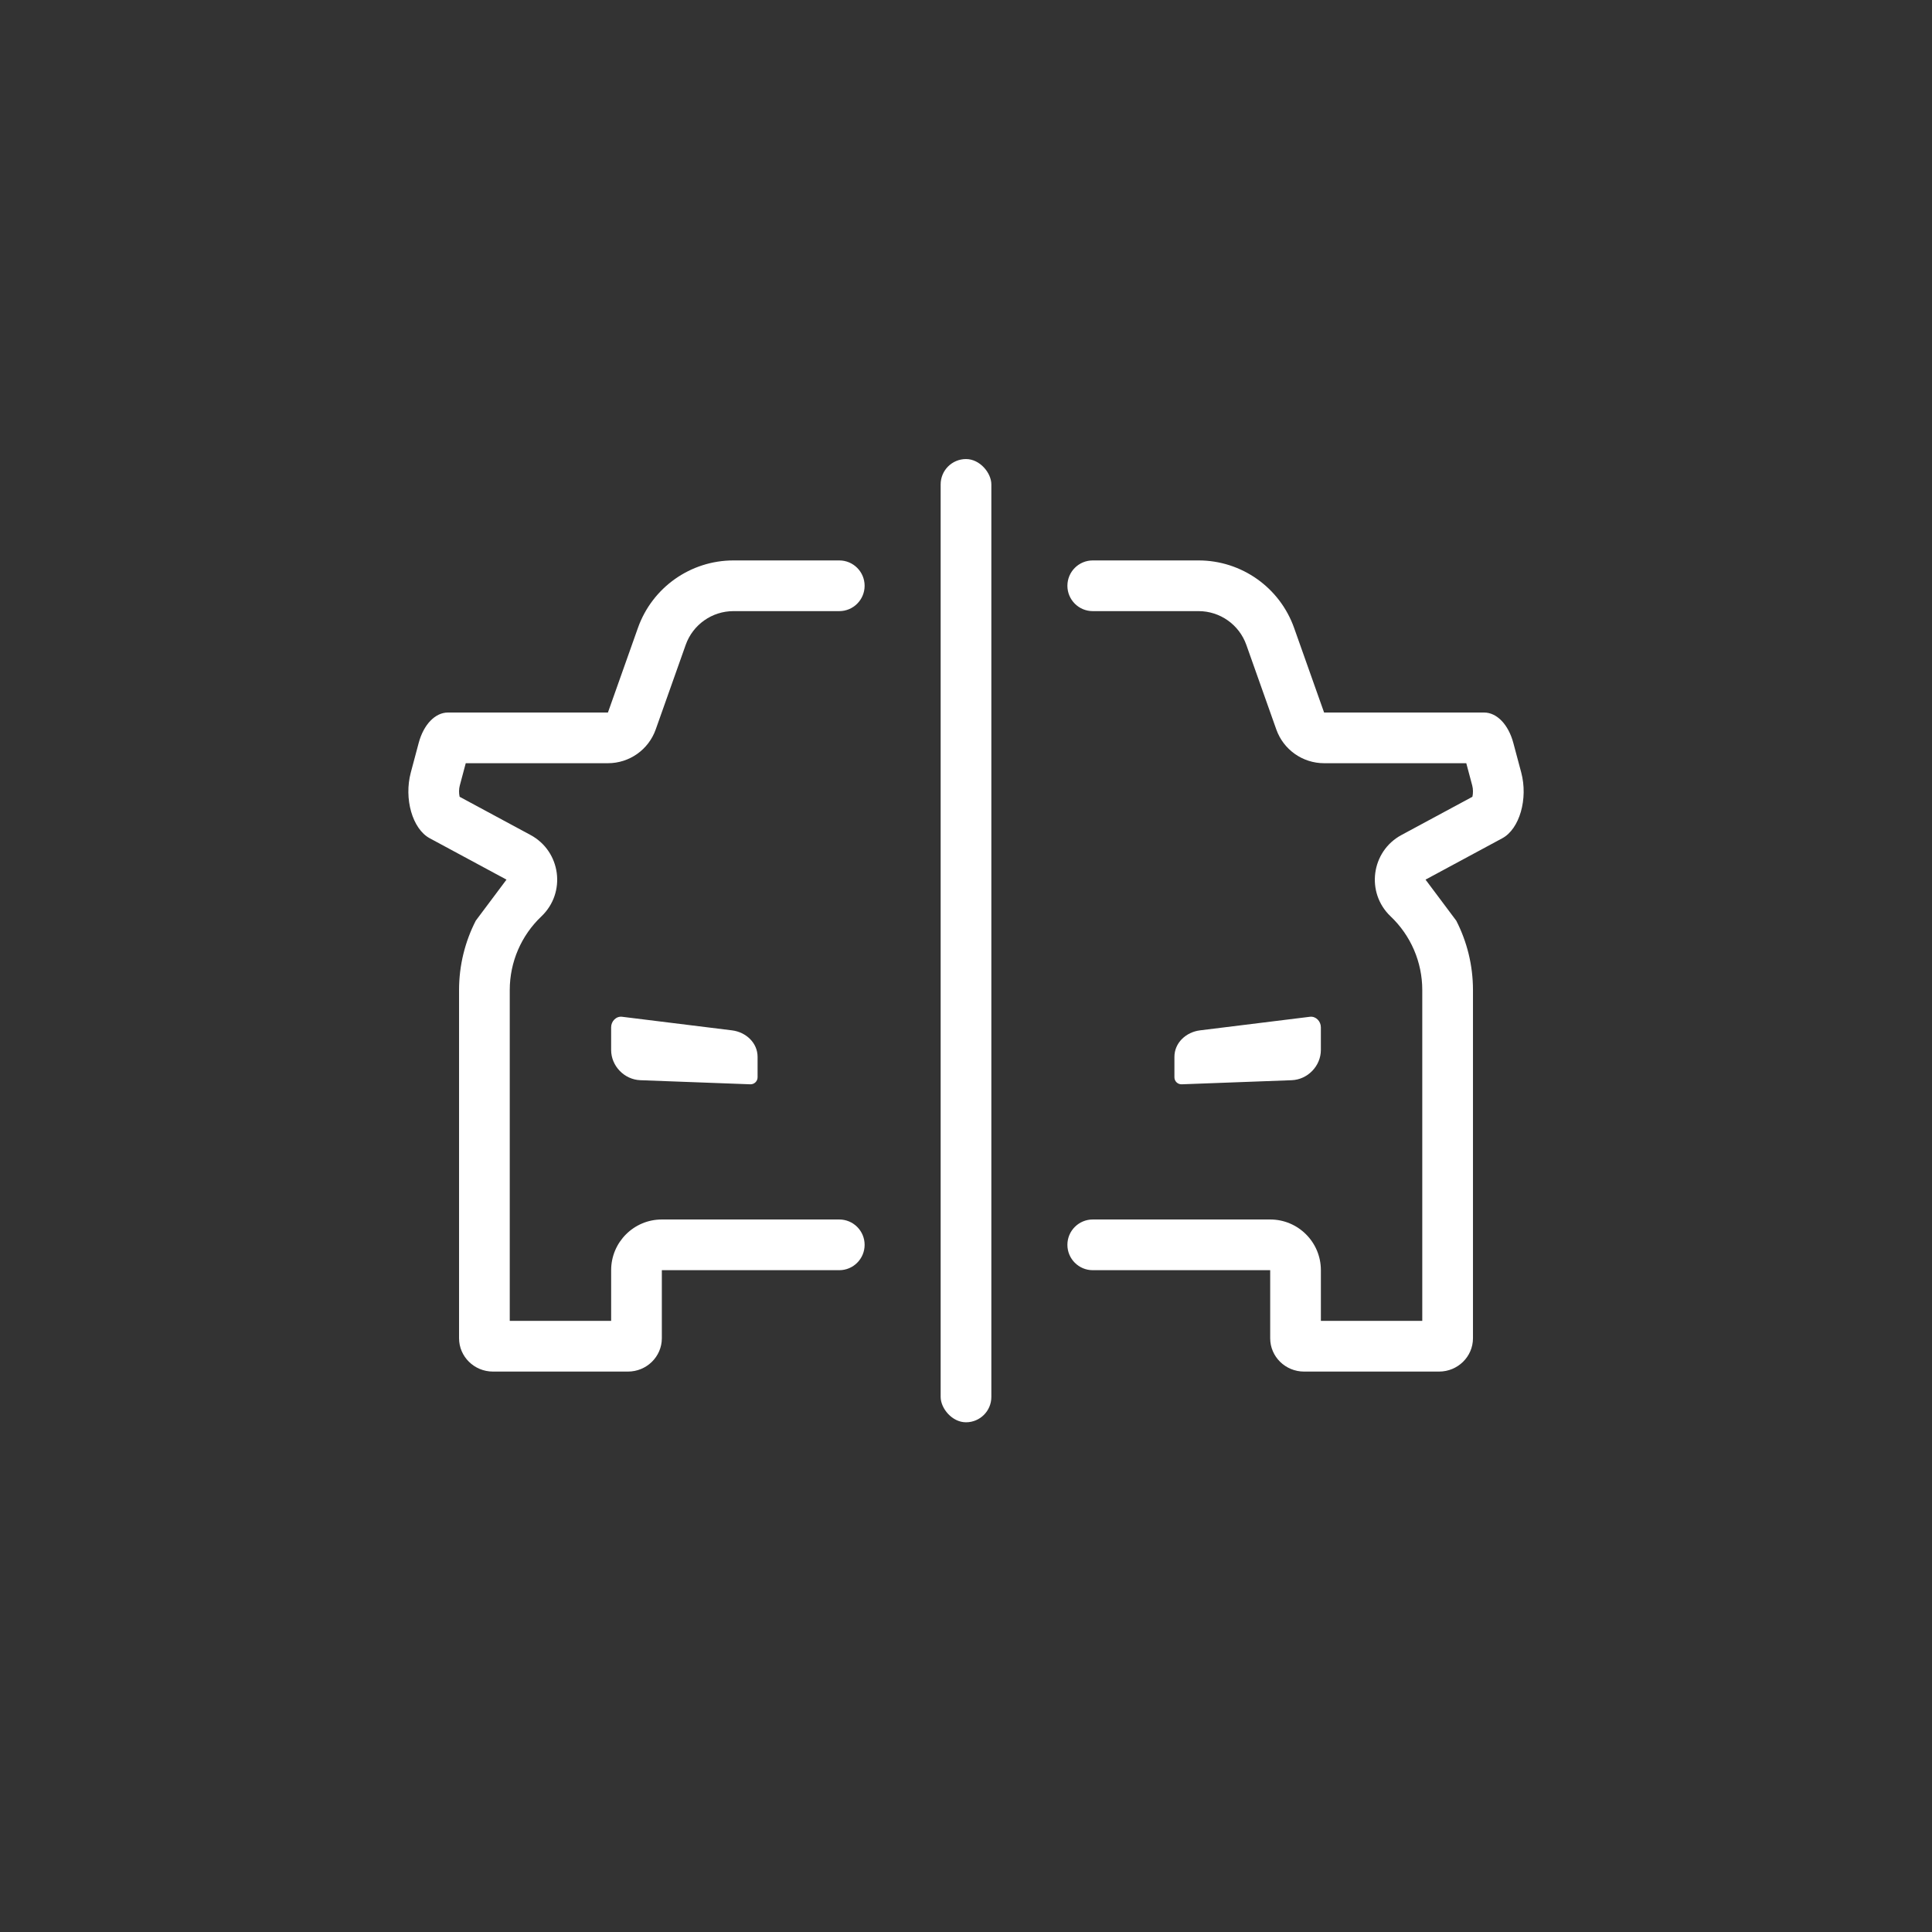 <?xml version="1.0" encoding="UTF-8"?>
<svg width="752pt" height="752pt" version="1.1" viewBox="0 0 752 752" xmlns="http://www.w3.org/2000/svg">
 <rect x="0" y="0" width="752" height="752" fill="#333333" stroke="none"/>
 <g fill="#fff">
  <path d="m494.4 494.4v26.488c0 7.168 5.91 12.977 13.203 12.977h52.52c7.293 0 13.207-5.809 13.207-12.977v-135.55c0-9.594-2.316-18.805-6.508-26.984l-11.957-15.973 29.875-16.102c6.731-3.629 10.105-15.363 7.367-25.617l-3.066-11.473c-1.914-7.176-6.41-11.852-11.395-11.852h-62.266l-11.668-32.918c-5.582-15.754-20.484-26.281-37.195-26.281h-41.184c-5.449 0-9.867 4.418-9.867 9.867 0 5.449 4.418 9.867 9.867 9.867h41.184c8.355 0 15.805 5.262 18.598 13.141l11.664 32.914c2.793 7.879 10.242 13.141 18.602 13.141h55.344l2.32 8.688c0.363 1.363 0.371 3.027 0.062 4.379l-27.605 14.875c-11.824 6.371-13.961 22.441-4.219 31.684 7.824 7.426 12.312 17.75 12.312 28.645v128.79h-39.465v-19.73c0-10.898-8.836-19.734-19.73-19.734h-69.066c-5.449 0-9.867 4.418-9.867 9.867s4.418 9.867 9.867 9.867zm-236.79 0v26.488c0 7.168-5.91 12.977-13.203 12.977h-52.52c-7.293 0-13.207-5.809-13.207-12.977v-135.55c0-9.594 2.316-18.805 6.508-26.984l11.957-15.973-29.879-16.102c-6.731-3.629-10.102-15.363-7.363-25.617l3.062-11.473c1.918-7.176 6.414-11.852 11.398-11.852h62.266l11.668-32.918c5.582-15.754 20.484-26.281 37.195-26.281h41.184c5.445 0 9.863 4.418 9.863 9.867 0 5.449-4.418 9.867-9.863 9.867h-41.184c-8.355 0-15.805 5.262-18.598 13.141l-11.668 32.914c-2.789 7.879-10.242 13.141-18.598 13.141h-55.344l-2.32 8.688c-0.363 1.363-0.375 3.027-0.062 4.379l27.602 14.875c11.824 6.371 13.965 22.441 4.219 31.684-7.824 7.426-12.309 17.75-12.309 28.645v128.79h39.465v-19.73c0-10.898 8.832-19.734 19.73-19.734h69.066c5.445 0 9.863 4.418 9.863 9.867s-4.418 9.867-9.863 9.867z"/>
  <path d="m284.92 401.05c5.438 0.672 9.957 4.856 9.957 10.312v7.953c0 1.551-1.289 2.789-2.844 2.731l-42.785-1.594c-6.25-0.234-11.375-5.535-11.375-11.785v-8.805c0-2.34 1.934-4.383 4.262-4.098zm182.16 0 42.781-5.285c2.332-0.285 4.266 1.758 4.266 4.098v8.805c0 6.25-5.125 11.551-11.375 11.785l-42.785 1.594c-1.555 0.059-2.844-1.18-2.844-2.731v-7.953c0-5.457 4.516-9.641 9.957-10.312z" fill-rule="evenodd"/>
  <path d="m376 178.68c5.449 0 9.867 5.449 9.867 9.867v355.19c0 5.449-4.418 9.867-9.867 9.867s-9.867-5.449-9.867-9.867v-355.19c0-5.449 4.418-9.867 9.867-9.867z" fill-rule="evenodd"/>
 </g>
</svg>

